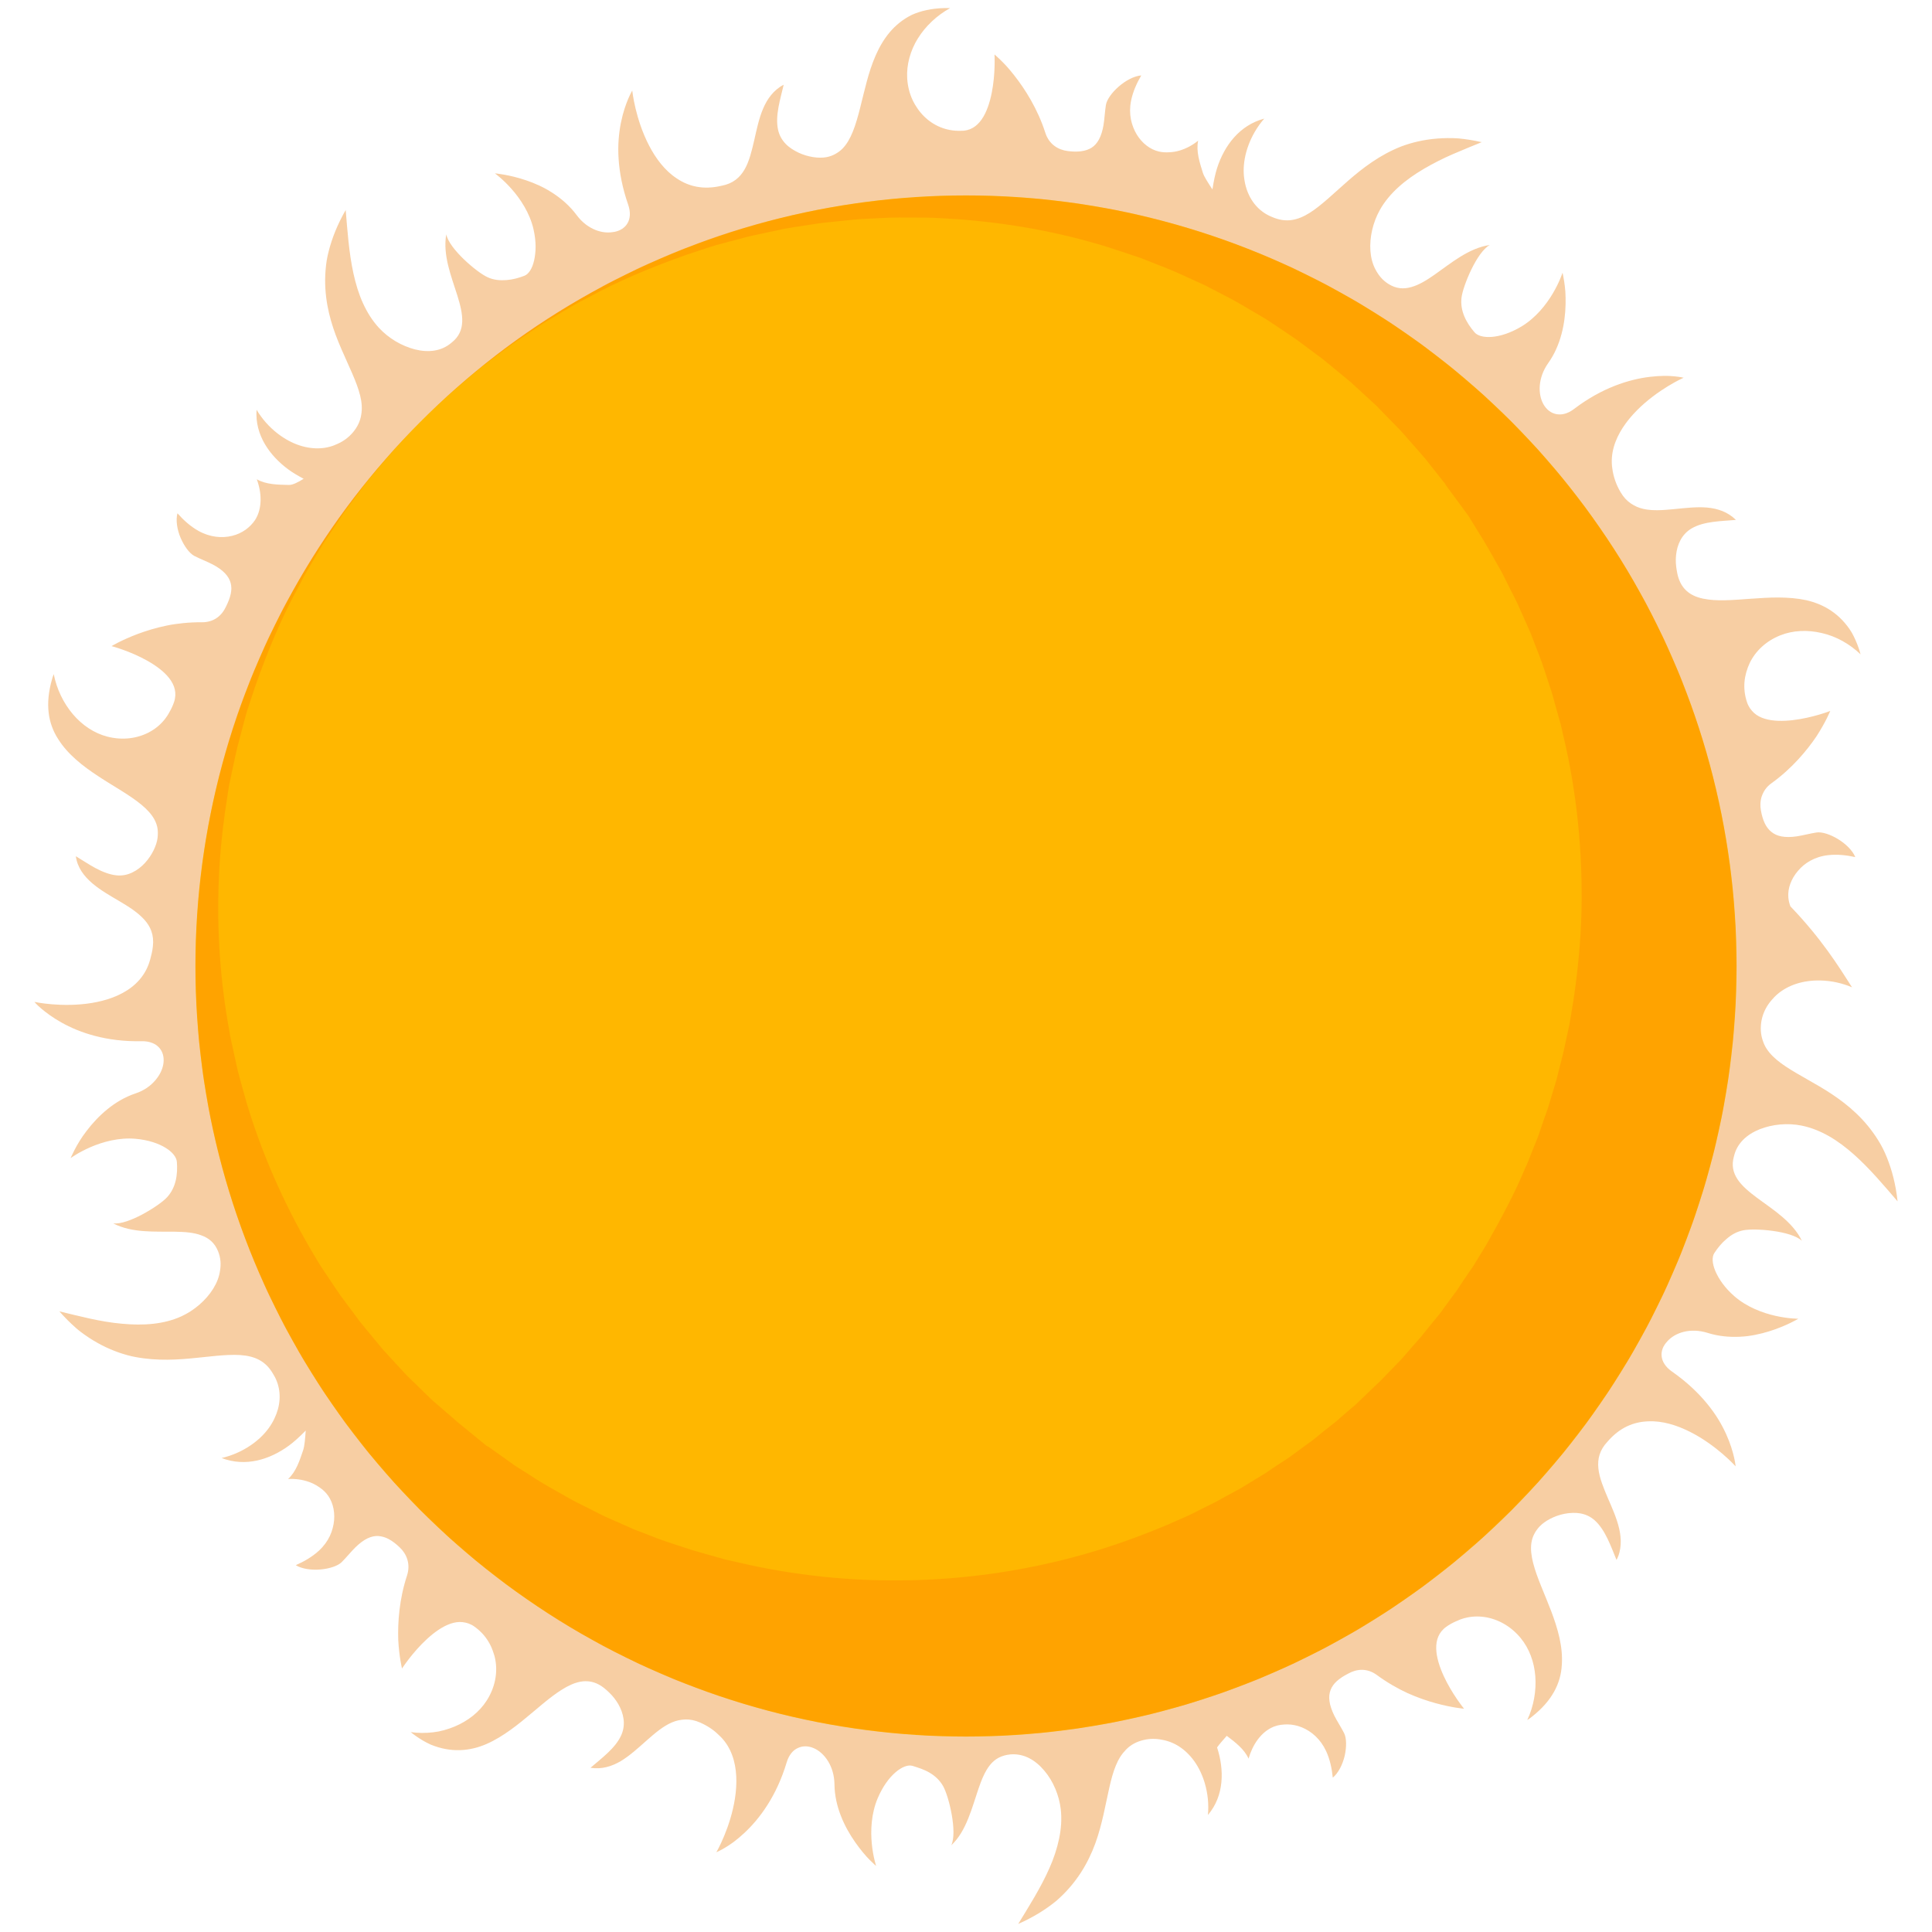<?xml version="1.0" encoding="iso-8859-1"?>
<!-- Generator: Adobe Illustrator 26.0.3, SVG Export Plug-In . SVG Version: 6.00 Build 0)  -->
<svg version="1.1" id="Layer_1" xmlns="http://www.w3.org/2000/svg" xmlns:xlink="http://www.w3.org/1999/xlink" x="0px" y="0px"
	 viewBox="0 0 1500 1500" enable-background="new 0 0 1500 1500" xml:space="preserve">
<path opacity="0.43" fill="#ED8F2B" enable-background="new    " d="M1465.062,898.872c-0.968-2.403-1.997-4.71-3.081-6.924
	c-1.078-2.213-2.369-4.367-3.616-6.417c-2.535-4.108-5.249-7.872-8.094-11.341c-5.691-6.938-11.905-12.698-18.27-17.678
	c-6.386-4.982-12.811-9.168-19.325-12.994c-12.89-7.622-24.87-13.64-33.25-20.69c-4.19-3.523-7.481-7.295-9.534-11.645
	c-0.514-1.088-0.949-2.212-1.303-3.377c-0.399-1.171-0.744-2.387-0.989-3.649c-0.498-2.525-0.655-5.241-0.432-8.2
	c0.354-4.693,1.711-9.197,3.993-13.335c1.141-2.069,2.513-4.046,4.107-5.906c1.558-1.863,3.225-3.616,5.175-5.22
	c7.74-6.404,18.978-10.596,33.149-10.247c8.299,0.214,16.725,2.036,24.325,5.3c-10.706-16.761-23.771-37.78-47.865-62.865
	c-0.853-2.283-1.431-4.645-1.601-7.07c-0.538-6.873,2.184-14.328,7.495-20.477c5.088-6.107,12.956-10.958,23.257-12.177
	c7.025-0.825,14.392-0.028,21.223,1.49c-2.136-5.278-7.591-10.449-13.531-14.048c-5.941-3.612-12.366-5.669-16.489-5.068
	c-4.671,0.681-11.013,2.387-15.52,3.033c-9.157,1.312-15.329,0.01-19.563-3.466c-4.381-3.46-6.812-9.111-8.172-16.744
	c-0.654-3.664-0.523-7.523,0.766-11.175c0.322-0.913,0.719-1.814,1.189-2.694c0.433-0.873,0.947-1.726,1.547-2.555
	c1.2-1.656,2.747-3.211,4.69-4.61c15.731-11.289,27.425-25.241,35.037-36.542c7.238-11.188,10.616-19.599,10.616-19.599
	s-3.505,1.369-8.9,2.937c-5.394,1.57-12.68,3.334-20.22,4.205c-7.539,0.871-15.329,0.86-21.721-1.088
	c-3.196-0.975-6.043-2.435-8.337-4.529c-2.262-2.105-4.28-4.747-5.423-8.237c-1.792-5.285-2.408-10.582-1.986-15.737
	c0.426-5.154,1.929-10.18,4.053-14.752c4.417-9.189,12.602-17.102,23.873-21.554c9.855-3.886,21.086-4.34,32.142-1.725
	c11.21,2.539,21.524,8.425,30.079,16.518c-0.394-1.449-0.82-2.852-1.291-4.241c-1.6-4.722-3.476-8.938-5.583-12.684
	c-2.223-3.704-4.771-6.905-7.436-9.711c-5.358-5.604-11.42-9.535-17.896-12.231c-3.242-1.347-6.572-2.393-10.003-3.179
	c-3.501-0.755-7.065-1.266-10.661-1.591c-7.193-0.65-14.513-0.559-21.713-0.201c-14.398,0.719-28.325,2.488-39.729,1.677
	c-5.639-0.435-10.914-1.38-15.261-3.446c-4.358-2.064-7.856-5.21-10.281-9.951c-1.322-2.585-2.344-5.944-2.895-9.687
	c-0.666-3.68-0.947-7.7-0.526-11.738c0.83-8.051,4.252-16.143,12.039-20.746c9.62-5.707,23.45-5.648,34.455-6.636
	c-6.371-6.25-14.09-8.805-22.283-9.583c-8.257-0.744-17.198,0.387-25.682,1.202c-8.516,0.834-16.706,1.436-23.788-0.139
	c-3.569-0.77-6.745-2.162-9.765-4.213c-3.042-2.038-5.737-4.861-8.017-8.748c-3.765-6.349-5.655-12.557-6.444-18.38
	c-0.866-5.762-0.363-11.335,1.122-16.665c2.975-10.658,9.883-20.34,17.853-28.404c7.964-8.07,17.013-14.498,24.127-18.84
	c7.108-4.349,12.263-6.631,12.263-6.631s-2.579-0.638-7.129-1.077c-2.293-0.202-4.995-0.421-8.258-0.354
	c-3.246,0.053-6.907,0.273-10.899,0.763c-16.01,1.917-37.111,8.402-58.874,24.987c-5,3.788-9.648,4.732-13.74,3.923
	c-4.113-0.797-7.526-3.496-9.799-7.405c-4.541-7.771-4.569-20.636,3.486-32.083c10.06-14.039,13.245-31.443,13.559-45.663
	c0.085-3.545,0.009-6.887-0.17-9.891c-0.239-2.938-0.563-5.555-0.888-7.739c-0.652-4.368-1.302-6.994-1.302-6.994
	s-2.299,7.246-7.512,16.03c-5.194,8.802-13.343,19.105-24.438,25.76c-17.193,10.284-32.199,9.746-36.493,4.349
	c-6.096-7.136-11.223-16.26-9.991-26.735c0.571-4.824,3.656-13.684,7.652-21.929c4.037-8.284,9.166-16.141,14.266-19.002
	c-16.486,2.496-30.081,14.133-42.647,22.93c-6.286,4.421-12.25,8.082-18.177,9.724c-5.999,1.739-11.896,1.4-17.983-2.504
	c-4.487-2.838-7.641-6.78-9.909-11.132c-2.297-4.297-3.552-9.259-3.931-14.509c-0.747-10.495,1.978-22.158,7.34-31.714
	c7.326-13.075,19.719-23.418,34.154-31.905c3.604-2.125,7.33-4.136,11.12-6.054c1.895-0.958,3.807-1.894,5.726-2.809
	c1.901-0.883,3.796-1.722,5.7-2.556c7.606-3.323,15.23-6.35,22.359-9.297c-6.365-1.441-12.396-2.394-18.111-2.922
	c-5.804-0.385-11.334-0.278-16.538,0.129c-10.423,0.837-19.653,3.061-27.938,6.176c-16.797,6.654-29.794,16.744-40.977,26.452
	c-5.59,4.862-10.725,9.643-15.621,13.907c-4.873,4.219-9.639,8.199-14.295,11.102c-9.368,5.893-18.484,8.023-29.302,3.221
	c-8.748-3.43-15.557-10.461-19.179-20.047c-0.903-2.395-1.603-4.951-2.077-7.64c-0.496-2.626-0.761-5.401-0.764-8.305
	c-0.005-5.807,1.031-12.134,3.397-18.815c2.772-7.826,7.118-15.295,12.59-21.548c-19.336,5.193-31.008,21.039-36.631,38.423
	c-1.366,4.223-2.624,10.034-3.612,16.573c-3.465-5.266-6.551-10.072-7.456-13.023c-2.514-8.094-5.327-16.54-3.643-24.843
	c-4.176,3.406-9.202,6.157-14.451,7.693c-2.626,0.768-5.309,1.232-7.984,1.318c-2.691,0.15-5.403,0.041-8.031-0.579
	c-6.715-1.545-12.995-6.311-17.214-13.263c-4.182-7.036-6.419-15.849-4.413-26.051c1.371-6.939,4.393-13.721,7.938-19.775
	c-5.689,0.458-12.293,4.112-17.548,8.697c-5.267,4.583-9.201,10.092-9.893,14.2c-0.785,4.655-1.105,11.208-1.873,15.696
	c-1.558,9.103-4.701,14.646-9.303,17.579c-4.588,2.801-10.74,3.549-18.43,2.555c-7.382-0.933-14.567-5.102-17.501-14.376
	c-5.926-18.373-15.62-33.649-24.034-44.329c-2.097-2.67-4.107-5.052-5.94-7.124c-1.837-1.994-3.499-3.657-4.896-5.016
	c-2.795-2.712-4.523-4.143-4.523-4.143s0.223,3.752,0.053,9.367c-0.168,5.616-0.732,13.093-2.227,20.548
	c-3.036,14.906-9.52,29.738-24.137,29.352c-11.159,0.286-20.966-3.919-28.38-11.223c-1.849-1.826-3.545-3.844-5.061-6.034
	c-1.516-2.183-2.848-4.435-3.977-6.909c-2.257-4.921-3.695-10.485-4.057-16.534c-0.316-5.288,0.282-10.649,1.701-15.914
	c0.71-2.632,1.624-5.24,2.73-7.802c1.106-2.557,2.408-4.965,3.884-7.35c5.895-9.489,14.659-17.775,24.976-23.496
	c-1.496-0.056-2.959-0.066-4.421-0.03c-9.95,0.247-18.306,2.138-25.286,5.277c-6.973,3.458-12.578,8.085-17.141,13.478
	c-4.565,5.393-8.091,11.551-10.95,18.078c-2.859,6.529-5.058,13.379-6.944,20.438c-3.778,14-6.417,27.863-10.721,38.553
	c-2.152,5.345-4.713,9.896-8.045,13.274c-1.663,1.713-3.535,3.031-5.62,4.193c-2.084,1.174-4.409,2.018-7.031,2.489
	c-5.715,1.026-13.996-0.011-21.447-3.498c-3.738-1.816-7.193-3.889-10.016-6.835c-2.814-2.912-4.963-6.532-5.933-10.95
	c-1.201-5.462-0.753-11.504,0.334-17.545c1.087-6.013,2.788-12.146,4.037-17.401c-1.999,0.925-3.766,2.203-5.379,3.537
	c-1.61,1.347-3.052,2.821-4.349,4.4c-2.594,3.157-4.607,6.734-6.241,10.558c-3.268,7.647-5.021,16.282-6.899,24.53
	c-1.901,8.156-3.81,16.36-7.48,22.684c-3.669,6.363-9.021,11.018-17.884,12.697c-14.318,3.384-25.664,0.499-34.959-5.807
	c-9.186-6.069-16.202-15.493-21.402-25.559c-5.2-10.043-8.52-20.653-10.455-28.784c-1.945-8.128-2.53-13.768-2.53-13.768
	s-1.39,2.3-3.191,6.56c-1.799,4.259-3.998,10.472-5.573,18.276c-0.788,3.903-1.42,8.202-1.776,12.855
	c-0.176,2.332-0.291,4.732-0.308,7.251c-0.007,2.543,0.069,5.168,0.241,7.869c0.683,10.808,2.929,22.827,7.439,35.777
	c4.063,11.831-1.759,19.423-10.658,21.12c-2.254,0.38-4.605,0.616-7.096,0.38c-2.484-0.222-5.07-0.834-7.655-1.866
	c-5.166-2.066-10.339-5.803-14.574-11.507c-5.162-6.967-11.625-12.618-18.525-17.116c-6.939-4.582-14.13-7.679-20.771-9.924
	c-13.278-4.497-24.203-5.4-24.203-5.4s6.22,4.472,12.995,12.173c6.797,7.688,14.102,18.63,16.975,31.16
	c1.115,4.838,1.61,9.347,1.633,13.416c0.025,4.074-0.448,7.664-1.151,10.896c-1.457,6.38-4.274,10.605-7.493,11.859
	c-4.393,1.712-9.181,3.037-14.081,3.372c-4.876,0.369-9.714-0.017-14.485-2.189c-4.384-1.983-11.786-7.531-18.458-13.944
	c-6.663-6.42-12.568-13.725-13.693-19.416c-2.831,16.266,3.933,32.606,8.592,47.469c4.603,14.797,6.961,27.569-4.335,36.54
	c-8.003,6.959-18.294,7.941-28.626,5.339c-2.579-0.654-5.156-1.537-7.687-2.617c-2.498-1.043-4.949-2.281-7.322-3.7
	c-4.743-2.836-9.156-6.373-12.874-10.398c-5.086-5.504-9.171-12.015-12.445-19.222c-3.304-7.237-5.585-14.936-7.376-23.064
	c-3.54-16.176-4.707-33.736-5.997-49.215c-6.525,11.376-10.718,22.149-13.252,32.173c-0.624,2.518-1.172,4.96-1.565,7.421
	c-0.369,2.489-0.642,4.934-0.829,7.336c-0.373,4.804-0.399,9.435-0.145,13.907c1.054,17.916,6.38,33.117,12.38,46.959
	c5.908,13.729,12.029,25.631,14.623,36.242c1.312,5.317,1.689,10.25,0.832,15.016c-0.767,4.851-2.845,9.461-6.73,13.944
	c-3.082,3.557-6.861,6.371-11.171,8.346c-4.197,2.066-8.841,3.365-13.903,3.646c-10.086,0.566-21.679-2.695-32.929-11.319
	c-6.583-5.059-12.307-11.481-16.501-18.573c-1.503,19.639,10.357,35.959,25.082,46.648c2.932,2.135,6.899,4.52,11.46,6.929
	c-4.304,2.67-8.394,4.849-11.4,4.788c-8.584-0.194-17.6-0.216-24.985-4.403c0.469,1.245,0.881,2.527,1.231,3.834
	c0.378,1.327,0.71,2.688,0.97,4.06c0.523,2.745,0.787,5.546,0.746,8.311c-0.082,5.531-1.377,10.905-4.294,15.449
	c-3.86,5.718-10.015,10.403-17.874,12.288c-7.806,1.895-17.092,1.159-26.144-3.907c-6.169-3.459-11.635-8.417-16.232-13.638
	c-0.732,2.734-0.781,5.94-0.317,9.253c0.481,3.323,1.387,6.704,2.831,9.963c2.792,6.47,6.856,11.948,10.545,13.883
	c4.18,2.194,10.295,4.527,14.322,6.653c8.168,4.311,12.497,9.042,13.929,14.366c1.454,5.344-0.112,11.241-3.538,18.193
	c-3.054,6.782-9.11,12.377-18.78,12.309c-4.89-0.04-9.67,0.194-14.296,0.644c-4.613,0.454-9.146,1.093-13.258,1.975
	c-8.32,1.723-15.826,4.056-22.141,6.417c-12.631,4.725-20.46,9.489-20.46,9.489s3.648,0.953,8.936,2.855
	c5.298,1.902,12.194,4.741,18.821,8.471c13.266,7.515,25.445,18.293,20.759,32.124c-0.894,2.644-2.034,5.114-3.37,7.416
	c-1.216,2.338-2.65,4.5-4.276,6.479c-3.251,3.956-7.27,7.184-11.844,9.59c-9.144,4.795-20.517,6.363-32.255,3.344
	c-10.258-2.644-19.529-8.851-26.8-17.425c-7.256-8.55-12.585-19.502-14.859-31.106c-0.584,1.387-0.97,2.802-1.392,4.206
	c-5.428,19.226-2.965,34.163,4.845,46.232c7.543,12.033,19.245,21.029,31.201,28.883c5.931,3.917,12.101,7.585,17.856,11.191
	c5.744,3.604,11.076,7.145,15.528,10.836s8.027,7.531,10.254,11.743c1.113,2.107,1.89,4.308,2.27,6.636
	c0.376,2.327,0.329,4.778,0.05,7.43c-0.724,5.762-4.178,13.338-9.722,19.37c-2.772,3.013-6.064,5.638-9.791,7.415
	c-3.631,1.785-7.711,2.722-12.217,2.289c-5.553-0.533-11.229-2.821-16.601-5.705c-5.321-2.873-10.422-6.35-15.122-9.161
	c1.174,8.767,6.29,15.403,12.577,20.858c6.32,5.462,14.033,9.787,21.344,14.114c3.655,2.164,7.21,4.326,10.439,6.627
	c3.226,2.3,6.098,4.737,8.641,7.466c4.985,5.459,7.841,11.998,6.816,20.966c-0.388,3.678-1.228,7.049-2.093,10.149
	c-0.842,3.1-1.973,5.929-3.35,8.516c-2.753,5.175-6.489,9.387-10.867,12.823c-8.748,6.869-20.095,10.628-31.261,12.45
	c-11.137,1.829-22.276,1.697-30.608,1.018c-8.294-0.671-13.79-1.862-13.79-1.862s0.422,0.507,1.267,1.395
	c0.821,0.888,2.155,2.154,3.929,3.666c3.538,3.025,8.826,7.035,15.822,10.946c13.999,7.885,34.798,15.079,62.135,14.496
	c12.464-0.182,18.078,7.692,17.079,16.663c-0.49,4.499-2.611,9.315-6.299,13.606c-3.629,4.276-8.633,8.006-15.378,10.258
	c-16.406,5.426-29.256,17.626-37.908,28.947c-4.419,5.655-7.424,10.956-9.472,14.874c-2.046,3.918-3.067,6.427-3.067,6.427
	s6.123-4.51,15.51-8.548c9.38-4.063,22.033-7.6,34.915-6.455c9.954,0.878,17.913,3.673,23.394,7.065
	c5.515,3.388,8.417,7.435,8.659,10.869c0.738,9.347-0.477,19.734-7.629,27.485c-3.281,3.561-11.021,8.93-19.096,13.255
	c-8.131,4.332-16.896,7.678-22.708,6.998c14.825,7.661,32.667,6.223,48.01,6.474c7.669,0.116,14.706,0.63,20.391,2.805
	c5.862,2.117,10.464,5.838,13.109,12.563c1.947,4.936,2.295,9.931,1.448,14.838c-0.651,4.822-2.537,9.571-5.304,14.041
	c-5.538,8.93-14.579,16.774-24.527,21.368c-13.602,6.293-29.719,7.405-46.407,5.817c-16.855-1.473-33.427-6.004-48.503-9.596
	c4.321,4.903,8.656,9.214,12.983,12.995c2.117,1.911,4.454,3.595,6.691,5.197c2.255,1.594,4.502,3.065,6.74,4.423
	c8.951,5.431,17.746,9.039,26.296,11.372c4.222,1.193,8.647,1.939,12.86,2.504c4.243,0.551,8.406,0.856,12.481,0.983
	c8.151,0.253,15.953-0.207,23.339-0.868c7.386-0.663,14.356-1.526,20.827-2.111c3.245-0.298,6.327-0.506,9.341-0.623
	c3.034-0.128,5.935-0.132,8.693,0.047c11.037,0.728,19.753,4.303,25.638,14.58c5.051,7.929,6.486,17.595,3.798,27.482
	c-2.788,9.919-9.17,19.753-20.883,27.838c-6.838,4.708-14.743,8.204-22.845,10.057c18.712,7.132,37.474,1.16,52.235-9.608
	c3.697-2.696,8.289-6.817,13.084-11.723c-0.489,5.751-0.767,11.661-2.048,15.364c-2.719,8.03-5.405,16.519-11.645,22.248
	c5.381-0.302,11.065,0.427,16.217,2.27c2.577,0.923,5.022,2.125,7.238,3.628c2.292,1.441,4.398,3.145,6.162,5.19
	c4.517,5.208,6.788,12.766,6.106,20.875c-0.171,2.026-0.531,4.086-1.084,6.144c-0.516,2.023-1.236,4.051-2.178,6.054
	c-1.884,4.005-4.652,7.909-8.46,11.431c-5.191,4.804-11.621,8.506-18.044,11.31c4.854,2.987,12.33,3.931,19.266,3.327
	c6.945-0.597,13.361-2.728,16.339-5.641c3.375-3.301,7.493-8.412,10.756-11.587c6.618-6.442,12.417-9.067,17.855-8.717
	c2.682,0.216,5.458,0.999,8.173,2.488c2.727,1.477,5.457,3.596,8.265,6.274c5.415,5.105,8.631,12.859,5.751,21.849
	c-6.075,18.385-7.301,36.515-6.831,50.146c0.718,13.307,2.924,22.095,2.924,22.095s2.031-3.168,5.475-7.606
	c3.442-4.441,8.3-10.15,13.889-15.284c5.588-5.135,11.898-9.704,18.216-11.882c3.16-1.089,6.322-1.579,9.411-1.232
	c3.098,0.336,6.258,1.324,9.238,3.474c4.552,3.234,8.16,7.167,10.843,11.592c1.341,2.213,2.451,4.547,3.327,6.976
	c0.909,2.381,1.625,4.796,2.075,7.318c1.81,10.047-0.178,21.263-6.693,31.483c-5.699,8.93-14.521,15.883-24.998,20.245
	c-2.617,1.092-5.336,2.023-8.129,2.786c-1.396,0.38-2.813,0.723-4.24,1.015c-1.404,0.26-2.823,0.475-4.252,0.645
	c-5.717,0.682-11.606,0.649-17.422-0.13c1.167,0.942,2.335,1.828,3.529,2.676c4.066,2.877,8.036,5.215,11.96,6.976
	c4.004,1.644,7.913,2.786,11.72,3.486c7.616,1.401,14.822,1.034,21.641-0.576c6.777-1.539,13.362-4.632,19.555-8.305
	c6.201-3.686,12.072-8.048,17.69-12.556c11.232-9.018,21.469-18.61,31.174-24.629c9.786-6.141,19.11-9.028,28.556-4.147
	c2.595,1.302,5.352,3.508,8.039,6.119c2.716,2.55,5.28,5.684,7.309,9.199c4.042,7.022,6.011,15.595,2.406,23.891
	c-4.443,10.266-15.671,18.316-24,25.559c8.818,1.344,16.562-1.1,23.649-5.266c7.178-4.37,13.71-10.426,20.111-16.089
	c6.403-5.665,12.677-10.952,19.328-13.823c1.663-0.718,3.351-1.284,5.071-1.667c0.86-0.193,1.728-0.334,2.607-0.435
	c0.892-0.135,1.794-0.221,2.708-0.255c3.656-0.134,7.49,0.573,11.613,2.385c3.379,1.485,6.367,3.18,9.014,5.055
	c2.658,1.835,4.92,4.024,6.983,6.032c4.083,4.152,6.948,8.956,8.876,14.141c3.852,10.371,3.954,22.265,2.247,33.474
	c-1.699,11.211-5.241,21.73-8.445,29.424c-3.194,7.696-6.025,12.572-6.025,12.572s2.464-1,6.404-3.317
	c1.974-1.178,4.295-2.609,6.888-4.55c2.596-1.954,5.43-4.287,8.373-7.035c11.83-10.975,25.083-28.643,32.923-54.861
	c1.809-5.974,5.031-9.574,8.785-11.196c3.794-1.788,8.142-1.63,12.28,0.176c8.243,3.58,15.845,13.893,16.048,28.051
	c0.136,17.254,7.817,33.143,15.947,44.772c4.043,5.784,8.13,10.608,11.227,13.77c3.101,3.12,5.175,4.842,5.175,4.842
	s-2.412-7.186-3.374-17.34c-0.988-10.157-0.472-23.276,4.577-35.221c7.84-18.462,20.299-27.048,26.946-25.165
	c4.55,1.393,9.221,2.868,13.391,5.339c4.17,2.46,7.852,5.803,10.436,10.367c2.38,4.221,5.103,13.104,6.724,22.24
	c1.611,9.135,2.087,18.524-0.35,23.755c2.965-2.836,5.447-6.002,7.579-9.476c2.132-3.537,3.916-7.291,5.487-11.129
	c3.14-7.677,5.435-15.691,7.922-22.985c2.485-7.293,5.154-13.867,8.988-18.659c3.838-4.822,8.833-7.652,16.039-8.343
	c10.575-0.823,19.479,4.539,26.298,12.752c6.757,7.928,11.396,18.898,12.672,29.781c0.869,7.444,0.334,15.104-1.267,22.844
	c-1.601,7.707-4.254,15.658-7.608,23.136c-6.671,15.114-16.078,29.853-24.15,43.143c11.973-5.346,21.714-11.446,29.669-18.009
	c7.927-6.897,14.069-14.293,18.933-21.776c4.862-7.498,8.442-15.142,11.233-22.695c2.78-7.621,4.746-15.326,6.409-22.58
	c3.309-14.558,5.368-27.769,9.516-37.853c1.035-2.521,2.2-4.846,3.545-6.947c1.344-2.103,2.877-3.944,4.603-5.72
	c3.472-3.466,7.862-5.964,13.636-7.296c4.582-1.057,9.29-1.102,13.936-0.158c4.597,0.763,9.12,2.465,13.376,5.205
	c8.488,5.47,15.951,14.921,19.988,28.51c2.354,7.962,3.213,16.521,2.437,24.725c12.763-15.009,12.755-35.153,7.109-52.472
	c2.048-2.86,4.803-5.906,7.525-8.995c6.623,5.025,13.531,10.228,16.932,17.689c1.433-5.059,3.83-10.382,7.134-14.818
	c3.308-4.439,7.504-8.04,12.527-10.017c1.604-0.631,3.303-1.083,5.067-1.354c1.77-0.259,3.599-0.355,5.42-0.374
	c3.667,0.023,7.484,0.779,11.204,2.292c7.427,3.031,14.512,9.065,18.872,18.479c2.967,6.42,4.487,13.645,5.149,20.574
	c4.392-3.591,7.661-10.277,9.258-16.995c1.528-6.887,1.445-13.715-0.407-17.447c-2.099-4.228-5.682-9.703-7.697-13.787
	c-8.121-16.588-3.089-25.438,10.682-32.466c6.461-3.687,14.627-4.707,22.419,1.018c7.858,5.777,16.05,10.473,23.874,14.079
	c7.743,3.478,15.186,5.985,21.678,7.773c12.99,3.573,22.113,4.3,22.113,4.3s-2.393-2.913-5.558-7.556
	c-3.167-4.642-7.102-11.015-10.254-17.889c-3.15-6.869-5.615-14.364-5.793-21.114c-0.179-6.768,1.873-12.826,7.857-17.078
	c2.276-1.617,4.644-2.956,7.081-4.03c2.383-1.147,4.798-2.078,7.281-2.718c4.958-1.293,10.108-1.544,15.223-0.803
	c10.217,1.492,20.339,6.909,28.058,16.251c6.744,8.169,10.596,18.641,11.444,29.849c0.843,11.172-1.254,23.186-6.25,33.869
	c1.29-0.775,2.451-1.667,3.607-2.565c15.682-12.34,22.425-25.902,23.217-40.23c0.978-14.153-3.191-28.303-8.234-41.683
	c-5.109-13.445-11.231-26.302-14.046-37.475c-1.42-5.599-2.041-10.8-1.352-15.509c0.69-4.713,2.747-8.87,6.352-12.8
	c4.004-4.209,11.293-8.268,19.355-9.853c2.008-0.401,4.09-0.623,6.129-0.694c2.014-0.093,4.039,0.013,6.033,0.361
	c3.987,0.697,7.854,2.358,11.237,5.36c4.184,3.711,7.378,8.862,10.055,14.387c1.339,2.762,2.551,5.615,3.703,8.417
	c1.117,2.77,2.158,5.473,3.229,7.99c2.13-3.862,2.965-8.052,3.234-12.104c0.237-4.081-0.242-8.161-1.172-12.215
	c-1.86-8.111-5.523-16.13-8.859-23.911c-3.267-7.725-6.511-15.457-7.268-22.744c-0.768-7.307,0.831-14.222,7.021-20.795
	c9.582-11.177,20.51-15.476,31.727-15.838c10.929-0.529,22.208,3.027,32.309,8.114c10.106,5.081,19.02,11.722,25.358,17.168
	c6.344,5.438,10.126,9.658,10.126,9.658s-0.222-2.675-1.259-7.176c-1.038-4.5-2.898-10.815-6.195-18.052
	c-1.648-3.62-3.656-7.469-6.095-11.444c-2.421-3.964-5.449-8.159-8.87-12.316c-6.886-8.347-15.749-16.76-26.996-24.6
	c-10.229-7.196-9.945-16.751-3.712-23.337c5.869-6.773,17.762-10.933,31.347-6.692c8.271,2.617,16.827,3.407,25.063,3.008
	c2.055-0.101,4.106-0.267,6.096-0.51c1.96-0.257,3.888-0.576,5.774-0.946c3.772-0.739,7.375-1.679,10.728-2.714
	c13.412-4.139,22.811-9.81,22.811-9.81s-7.668,0.026-17.677-2.239c-10.019-2.24-22.356-6.818-32.024-15.275
	c-3.738-3.262-6.779-6.621-9.181-9.9c-2.36-3.263-4.224-6.507-5.516-9.52c-2.555-6.016-2.746-11.084-0.869-13.984
	c2.56-3.958,5.669-7.835,9.447-10.977c3.634-3.194,7.853-5.691,12.97-6.741c4.716-0.966,13.968-0.82,23.136,0.454
	c9.165,1.285,18.236,3.729,22.485,7.675c-3.612-7.415-9.217-13.436-15.433-18.756c-1.554-1.33-3.146-2.616-4.755-3.87
	c-1.642-1.263-3.302-2.494-4.955-3.7c-3.307-2.403-6.561-4.767-9.695-7.045c-12.412-9.266-21.849-18.214-17.953-32.087
	c2.361-10.328,10.093-17.169,19.971-21.14c9.956-3.925,21.656-5.007,32.429-2.876c7.351,1.458,14.49,4.319,21.386,8.222
	c6.795,3.88,13.272,8.787,19.475,14.303c12.377,11.004,23.688,24.541,33.803,36.309
	C1471.891,919.678,1468.908,908.478,1465.062,898.872z M1305.604,762.261c-0.059,2.532-0.131,5.655-0.216,9.326
	c-0.187,3.664-0.593,7.862-0.93,12.571c-0.352,4.709-0.742,9.922-1.167,15.598c-0.597,5.655-1.485,11.742-2.277,18.265
	c-0.408,3.26-0.829,6.625-1.262,10.089c-0.521,3.45-1.236,6.968-1.864,10.597c-0.647,3.626-1.309,7.346-1.988,11.153
	c-0.335,1.905-0.675,3.831-1.017,5.779c-0.341,1.948-0.876,3.878-1.31,5.85c-6.626,31.618-17.446,67.927-33.641,104.956
	c-16.108,37.044-37.547,74.737-63.09,109.519c-0.789,1.093-1.534,2.219-2.358,3.286l-2.508,3.174l-5.004,6.352l-4.987,6.356
	l-2.486,3.178c-0.815,1.07-1.657,2.118-2.559,3.114c-3.522,4.059-7.037,8.11-10.542,12.149c-1.747,2.025-3.491,4.046-5.232,6.064
	c-1.769,1.993-3.666,3.863-5.484,5.798c-3.664,3.845-7.313,7.675-10.944,11.486l-2.713,2.861l-2.85,2.709
	c-1.897,1.804-3.789,3.603-5.675,5.397c-3.766,3.594-7.51,7.165-11.226,10.712c-3.887,3.358-7.747,6.692-11.574,9.999
	c-30.653,26.429-62.131,47.596-90.325,63.395c-1.751,1.011-3.483,2.011-5.196,3c-0.858,0.493-1.711,0.983-2.559,1.47
	c-0.872,0.443-1.739,0.884-2.601,1.323c-3.445,1.759-6.81,3.478-10.09,5.153c-3.276,1.684-6.468,3.325-9.571,4.92
	c-1.534,0.835-3.115,1.513-4.659,2.207c-1.544,0.694-3.065,1.378-4.562,2.052c-5.98,2.71-11.577,5.246-16.752,7.592
	c-5.284,2.087-10.136,4.004-14.519,5.735c-1.54-2.244-14.385,4.159-25.38,9.231c-1.607,0.543-2.468,0.835-2.468,0.835
	c0.013,0.092,0.026,0.184,0.038,0.276c-6.805,3.079-12.452,5.31-13.499,4.081c0,0-2.592,0.732-7.451,2.104
	c-2.427,0.691-5.422,1.543-8.942,2.545c-1.76,0.505-3.65,1.046-5.667,1.625c-2.027,0.542-4.216,0.982-6.509,1.524
	c-4.592,1.06-9.677,2.233-15.212,3.511c-5.503,1.432-11.584,2.364-18.046,3.531c-3.232,0.58-6.567,1.178-10.001,1.794
	c-1.717,0.312-3.458,0.627-5.223,0.947c-1.774,0.261-3.585,0.455-5.412,0.693c-7.312,0.933-15,1.914-23.022,2.938
	c-32.181,3.153-70.229,4.07-110.523,0.306c-1.261-0.092-2.526-0.185-3.792-0.277c-1.264-0.116-2.521-0.315-3.785-0.468
	c-2.527-0.325-5.063-0.651-7.609-0.979c-5.094-0.642-10.224-1.288-15.384-1.937c-1.295-0.133-2.578-0.358-3.858-0.603l-3.854-0.698
	c-2.573-0.462-5.154-0.926-7.741-1.39c-2.588-0.46-5.182-0.92-7.782-1.382l-3.906-0.688c-1.307-0.213-2.609-0.457-3.893-0.786
	c-5.165-1.198-10.351-2.4-15.552-3.606c-2.602-0.595-5.208-1.191-7.818-1.788l-1.958-0.446l-1.931-0.554l-3.866-1.108
	c-10.293-3.019-20.763-5.608-30.883-9.326c-40.871-13.604-80.151-31.953-114.652-53.043c-34.494-21.134-64.276-44.626-88.09-66.53
	c-5.858-5.583-11.473-10.934-16.813-16.024c-5.087-5.342-9.912-10.41-14.446-15.172c-1.137-1.187-2.256-2.355-3.357-3.504
	c-1.116-1.134-2.079-2.371-3.1-3.518c-2.008-2.324-3.944-4.565-5.804-6.717c-3.7-4.322-7.209-8.201-10.204-11.848
	c-5.83-7.424-10.412-13.257-13.535-17.234c-0.784-0.992-1.477-1.868-2.074-2.625c-0.589-0.762-1.034-1.443-1.418-1.97
	c-0.751-1.062-18.159-26.137-18.307-26.349c-2.113-3.307-4.566-7.17-7.401-11.55c-1.249-2-2.686-4.035-3.976-6.299
	c-1.295-2.261-2.649-4.628-4.061-7.095c-2.811-4.941-5.939-10.235-9.152-15.964c-2.991-5.847-6.173-12.068-9.528-18.627
	c-0.841-1.639-1.692-3.299-2.553-4.98c-0.774-1.722-1.556-3.466-2.348-5.23c-1.591-3.524-3.219-7.129-4.882-10.811
	c-13.089-29.53-25.682-65.238-34.425-104.691c-8.75-39.412-13.929-82.502-13.367-125.775c0.336-43.247,5.768-86.26,15.074-125.559
	c9.229-39.338,22.296-74.887,35.843-104.213c0.829-1.842,1.65-3.665,2.462-5.468c0.835-1.792,1.549-3.618,2.482-5.314
	c1.768-3.44,3.496-6.8,5.18-10.076c3.392-6.539,6.389-12.86,9.821-18.47c3.271-5.697,6.333-11.028,9.164-15.958
	c0.681-1.249,1.424-2.426,2.176-3.564c0.738-1.146,1.46-2.267,2.166-3.362c1.408-2.193,2.751-4.284,4.026-6.269
	c2.54-3.975,4.808-7.525,6.781-10.613c2.071-3.023,3.929-5.53,5.382-7.598c2.931-4.12,17.636-23.861,17.636-23.861
	c1.561-1.989,3.486-4.442,5.75-7.326c1.129-1.444,2.343-2.996,3.638-4.652c1.348-1.612,2.84-3.277,4.381-5.065
	c3.09-3.568,6.512-7.519,10.236-11.821c0.929-1.078,1.877-2.177,2.842-3.298c0.974-1.114,2.055-2.17,3.106-3.289
	c2.122-2.221,4.321-4.522,6.592-6.899c4.561-4.735,9.24-9.949,14.704-14.913c2.67-2.545,5.408-5.155,8.211-7.827
	c2.823-2.65,5.585-5.501,8.715-8.071c24.017-21.684,54.174-44.73,89.03-65.238c34.797-20.568,74.229-38.55,115.271-51.669
	c2.53-0.93,5.133-1.622,7.726-2.349l7.769-2.197l7.757-2.209l3.873-1.109c1.29-0.372,2.575-0.759,3.891-1.027
	c5.229-1.201,10.448-2.4,15.651-3.595c5.203-1.196,10.364-2.517,15.613-3.313c5.222-0.932,10.423-1.86,15.597-2.784
	c2.593-0.43,5.153-1.018,7.752-1.321c2.596-0.324,5.185-0.648,7.766-0.97c5.16-0.659,10.289-1.315,15.38-1.965
	c1.274-0.156,2.541-0.352,3.814-0.475c1.277-0.094,2.55-0.187,3.822-0.28c2.543-0.189,5.076-0.378,7.598-0.566
	c40.355-3.259,78.367-1.819,110.475,1.845c4.011,0.51,7.939,1.01,11.778,1.499c1.92,0.24,3.818,0.477,5.693,0.712
	c0.938,0.116,1.87,0.232,2.796,0.347c0.923,0.135,1.831,0.324,2.738,0.482c7.252,1.297,14.13,2.527,20.595,3.683
	c1.616,0.289,3.206,0.572,4.77,0.852c1.546,0.361,3.066,0.716,4.56,1.065c2.987,0.693,5.867,1.361,8.633,2.003
	c2.768,0.636,5.424,1.246,7.962,1.829c1.269,0.29,2.509,0.573,3.718,0.849c1.213,0.263,2.39,0.543,3.516,0.892
	c9.065,2.577,16.188,4.602,21.044,5.983c2.429,0.684,4.301,1.182,5.523,1.645c1.234,0.421,26.573,9.111,26.573,9.111
	c1.442,0.572,3.016,1.197,4.718,1.872c3.405,1.343,7.32,2.886,11.704,4.615c2.194,0.859,4.505,1.765,6.93,2.715
	c2.371,1.078,4.851,2.207,7.437,3.383c5.18,2.336,10.781,4.862,16.766,7.561c11.667,6.027,25.038,12.445,38.898,20.801
	c27.948,16.231,59.147,37.792,89.49,64.581c1.915,1.652,3.838,3.31,5.769,4.975c1.846,1.759,3.698,3.525,5.558,5.297
	c3.72,3.544,7.466,7.112,11.235,10.703l2.837,2.691l2.705,2.839c1.804,1.897,3.613,3.8,5.426,5.707
	c3.63,3.811,7.279,7.642,10.941,11.487c3.473,4.018,6.958,8.052,10.456,12.098c3.493,4.049,7.109,8.017,10.324,12.328
	c6.585,8.491,13.499,16.789,19.539,25.735c25.101,35.076,46.302,72.932,61.722,110.278c15.54,37.31,25.808,73.747,32.203,105.417
	c1.421,7.957,2.783,15.581,4.078,22.833c0.37,1.806,0.584,3.612,0.797,5.395c0.223,1.781,0.442,3.538,0.659,5.27
	c0.439,3.463,0.867,6.827,1.28,10.086c0.422,3.258,0.829,6.412,1.223,9.457c0.227,3.064,0.446,6.017,0.656,8.856
	c0.435,5.675,0.834,10.887,1.195,15.595c0.485,4.699,0.375,8.934,0.517,12.601c0.037,1.479,0.071,2.845,0.104,4.143
	C1305.666,727.357,1305.732,757.197,1305.604,762.261z"/>
<g>
	<circle fill="#FFB700" cx="750" cy="750" r="598.278"/>
</g>
<g opacity="0.3">
	<g>
		<path fill="#FF7700" d="M326.904,326.904c0,0,2.661-2.53,7.816-7.431c2.578-2.45,5.779-5.493,9.583-9.11
			c1.928-1.78,3.897-3.823,6.213-5.788c2.304-1.978,4.763-4.089,7.374-6.332c20.648-18.126,52.378-43.556,97.182-68.835
			c5.618-3.115,11.356-6.373,17.297-9.606c6.064-2.998,12.28-6.071,18.643-9.216c6.3-3.283,13.014-6.065,19.82-9.031
			c6.829-2.911,13.7-6.147,21.008-8.726c28.767-11.479,60.958-21.226,96-28.491c35.038-7.251,73.012-11.845,113.164-12.454
			c20.072-0.396,40.67,0.472,61.677,2.194c5.268,0.258,10.511,1.094,15.809,1.673c5.293,0.635,10.615,1.273,15.967,1.915
			c5.334,0.765,10.664,1.763,16.042,2.641c2.686,0.453,5.38,0.908,8.081,1.364c2.696,0.48,5.422,0.842,8.101,1.49
			c43.186,8.657,87.25,22.436,130.56,41.943l4.088,1.776c1.358,0.606,2.675,1.304,4.016,1.953c2.672,1.321,5.35,2.645,8.034,3.971
			c5.351,2.683,10.79,5.25,16.131,8.059c5.271,2.939,10.563,5.891,15.876,8.854c2.657,1.481,5.319,2.966,7.985,4.453
			c2.623,1.561,5.193,3.224,7.8,4.836c5.199,3.249,10.417,6.51,15.655,9.784c2.659,1.576,5.129,3.448,7.691,5.193
			c2.543,1.772,5.09,3.548,7.643,5.327c2.552,1.778,5.109,3.56,7.67,5.346l3.845,2.68l3.713,2.874
			c4.954,3.837,9.926,7.687,14.914,11.551c5.076,3.756,9.79,7.991,14.622,12.113c4.804,4.155,9.688,8.253,14.472,12.493
			c4.634,4.406,9.283,8.825,13.947,13.259c2.332,2.217,4.667,4.437,7.006,6.661c2.287,2.275,4.468,4.664,6.713,6.996
			c4.461,4.693,8.936,9.4,13.424,14.12l1.683,1.771l1.595,1.853l3.19,3.715c2.128,2.478,4.259,4.96,6.393,7.445
			c8.763,9.757,16.569,20.391,24.73,30.828c15.59,21.406,30.619,43.662,43.443,67.49c6.858,11.668,12.485,24.056,18.627,36.242
			c2.847,6.2,5.479,12.516,8.239,18.789c1.363,3.144,2.727,6.292,4.093,9.444c1.213,3.213,2.427,6.43,3.641,9.65
			c19.933,51.335,32.66,106.409,37.716,162.845c0.507,7.066,1.014,14.143,1.522,21.23l0.185,2.658l0.063,2.665l0.127,5.333
			l0.255,10.678c0.068,3.562,0.207,7.126,0.218,10.692l-0.256,10.707l-0.256,10.721c-0.076,3.576-0.134,7.156-0.458,10.725
			c-0.512,7.145-1.025,14.299-1.538,21.461c-0.174,3.589-0.76,7.14-1.143,10.714l-1.285,10.713
			c-0.442,3.571-0.826,7.152-1.317,10.72l-1.8,10.663l-1.802,10.674c-0.589,3.562-1.169,7.128-2.009,10.645
			c-1.544,7.061-3.09,14.128-4.637,21.203l-0.58,2.653l-0.705,2.623l-1.416,5.247l-2.834,10.502
			c-0.965,3.496-1.846,7.019-2.881,10.497l-3.345,10.369l-3.348,10.378l-1.675,5.192c-0.571,1.727-1.265,3.41-1.891,5.118
			c-2.569,6.809-5.14,13.623-7.713,20.442c-0.614,1.717-1.316,3.398-2.062,5.061l-2.179,5.016l-4.36,10.037
			c-1.475,3.336-2.86,6.716-4.411,10.02l-4.855,9.821l-4.858,9.827l-2.43,4.915c-0.814,1.637-1.759,3.204-2.633,4.81
			c-3.562,6.387-7.126,12.778-10.691,19.171c-1.707,3.242-3.798,6.257-5.694,9.388l-5.823,9.317l-5.838,9.312l-6.287,9.02
			l-6.289,9.023c-2.124,2.988-4.113,6.076-6.427,8.925l-13.478,17.401c-1.135,1.441-2.219,2.923-3.398,4.329l-3.586,4.176
			l-7.172,8.353l-7.174,8.354c-1.168,1.417-2.439,2.742-3.709,4.067l-3.794,3.991l-15.176,15.964l-15.964,15.176l-3.991,3.794
			c-1.325,1.271-2.65,2.541-4.067,3.71l-8.354,7.173l-8.353,7.173l-4.176,3.586c-1.406,1.179-2.888,2.262-4.329,3.398
			l-17.401,13.478c-2.849,2.315-5.937,4.303-8.925,6.427l-9.023,6.289l-9.02,6.287l-9.312,5.838l-9.317,5.823
			c-3.132,1.896-6.147,3.988-9.388,5.694c-6.393,3.565-12.784,7.129-19.172,10.691c-1.606,0.873-3.173,1.819-4.81,2.633l-4.915,2.43
			l-9.827,4.858l-9.821,4.855c-3.304,1.55-6.684,2.935-10.021,4.411l-10.037,4.36l-5.016,2.179
			c-1.663,0.746-3.345,1.449-5.061,2.063c-6.819,2.573-13.633,5.144-20.442,7.713c-1.708,0.626-3.392,1.32-5.118,1.891l-5.192,1.675
			l-10.378,3.348l-10.369,3.345c-3.479,1.035-7.001,1.916-10.497,2.88l-10.502,2.834l-5.247,1.416l-2.624,0.705l-2.653,0.581
			c-7.074,1.547-14.142,3.092-21.203,4.637c-3.517,0.84-7.082,1.421-10.645,2.01l-10.674,1.802l-10.662,1.8
			c-3.568,0.492-7.149,0.875-10.72,1.317l-10.713,1.285c-3.573,0.382-7.125,0.969-10.714,1.143
			c-7.162,0.513-14.316,1.026-21.46,1.538c-3.569,0.325-7.149,0.383-10.725,0.458l-10.721,0.256l-10.707,0.255
			c-3.566-0.01-7.13-0.15-10.692-0.218l-10.678-0.255l-5.333-0.127l-2.665-0.063l-2.658-0.185
			c-7.087-0.508-14.164-1.015-21.23-1.522c-56.436-5.056-111.51-17.784-162.845-37.717c-3.22-1.215-6.437-2.428-9.65-3.641
			c-3.151-1.366-6.299-2.73-9.444-4.093c-6.273-2.76-12.589-5.392-18.789-8.24c-12.186-6.142-24.573-11.769-36.241-18.627
			c-23.827-12.824-46.083-27.853-67.49-43.443c-10.437-8.161-21.071-15.968-30.828-24.731c-2.485-2.134-4.967-4.265-7.445-6.393
			l-3.714-3.19l-1.853-1.595l-1.771-1.684c-4.721-4.488-9.428-8.963-14.12-13.424c-2.332-2.245-4.721-4.426-6.996-6.713
			c-2.224-2.339-4.444-4.675-6.661-7.007c-4.434-4.664-8.853-9.313-13.259-13.947c-4.24-4.784-8.338-9.668-12.493-14.472
			c-4.122-4.832-8.357-9.546-12.113-14.622c-3.864-4.988-7.714-9.96-11.551-14.914l-2.874-3.713l-2.68-3.845
			c-1.785-2.561-3.567-5.118-5.346-7.671c-1.779-2.552-3.555-5.1-5.327-7.643c-1.745-2.562-3.617-5.031-5.193-7.691
			c-3.273-5.238-6.535-10.456-9.784-15.655c-1.612-2.607-3.274-5.177-4.836-7.8c-1.487-2.667-2.971-5.329-4.453-7.985
			c-2.963-5.313-5.914-10.605-8.854-15.876c-2.809-5.34-5.376-10.78-8.059-16.131c-1.327-2.683-2.65-5.361-3.971-8.034
			c-0.649-1.342-1.347-2.658-1.953-4.016l-1.776-4.088c-19.507-43.31-33.286-87.373-41.943-130.559
			c-0.648-2.678-1.01-5.404-1.49-8.1c-0.456-2.701-0.911-5.394-1.364-8.081c-0.878-5.377-1.875-10.707-2.641-16.041
			c-0.642-5.352-1.28-10.675-1.915-15.967c-0.579-5.298-1.415-10.541-1.673-15.809c-1.722-21.007-2.59-41.606-2.194-61.677
			c0.609-40.152,5.203-78.126,12.454-113.164c7.265-35.042,17.012-67.233,28.491-96c2.578-7.309,5.814-14.18,8.726-21.009
			c2.966-6.806,5.748-13.52,9.031-19.82c3.146-6.363,6.219-12.579,9.217-18.644c3.232-5.942,6.49-11.679,9.605-17.297
			c25.279-44.804,50.709-76.535,68.835-97.182c2.242-2.611,4.353-5.07,6.331-7.374c1.965-2.316,4.008-4.286,5.788-6.213
			c3.616-3.804,6.659-7.005,9.11-9.582C324.374,329.565,326.904,326.904,326.904,326.904z M326.904,326.904
			c0,0-2.514,2.675-7.384,7.86c-2.435,2.591-5.458,5.81-9.051,9.635c-1.768,1.938-3.799,3.918-5.749,6.245
			c-1.964,2.315-4.06,4.785-6.286,7.41c-2.226,2.623-4.581,5.399-7.064,8.326c-2.457,2.947-5.175,5.935-7.671,9.352
			c-2.588,3.343-5.204,6.91-7.969,10.599c-2.731,3.714-5.687,7.496-8.547,11.576c-2.776,4.14-5.657,8.433-8.638,12.878
			c-1.49,2.221-3.005,4.48-4.546,6.777c-0.77,1.148-1.546,2.305-2.329,3.471c-0.77,1.174-1.466,2.411-2.211,3.629
			c-2.937,4.898-5.992,9.93-9.024,15.177c-1.511,2.626-3.119,5.244-4.61,7.98c-1.436,2.766-2.893,5.571-4.369,8.413
			c-12.399,22.406-23.47,48.597-33.604,77.572c-1.205,3.645-2.422,7.327-3.652,11.045c-1.193,3.728-2.567,7.43-3.564,11.301
			c-2.043,7.705-4.124,15.558-6.244,23.555c-1.935,8.032-3.54,16.299-5.37,24.628c-0.425,2.091-0.94,4.168-1.297,6.292
			c-0.324,2.13-0.649,4.269-0.976,6.417c-0.652,4.286-1.31,8.608-1.973,12.965c-5.005,34.854-6.761,72.331-4.105,111.277
			c1.322,19.466,3.749,39.294,7.425,59.285c0.725,5.015,2.026,9.991,3.069,15.008c1.094,4.998,2.193,10.025,3.299,15.079
			c1.205,5.026,2.727,10.021,4.097,15.051c0.701,2.509,1.403,5.025,2.107,7.547c0.727,2.514,1.335,5.054,2.227,7.542
			c12.473,40.171,30.459,79.996,53.43,117.746l2.125,3.553c0.722,1.178,1.534,2.314,2.296,3.473
			c1.544,2.304,3.092,4.612,4.642,6.925c3.123,4.602,6.116,9.273,9.335,13.826c3.332,4.468,6.678,8.953,10.036,13.457
			c1.666,2.24,3.335,4.485,5.007,6.733c1.742,2.201,3.58,4.345,5.364,6.521c3.573,4.321,7.159,8.659,10.758,13.013
			c1.729,2.209,3.75,4.227,5.639,6.331c1.915,2.079,3.834,4.162,5.756,6.248c1.92,2.073,3.844,4.15,5.771,6.23l2.88,3.116
			l3.068,2.978c4.066,3.956,8.147,7.927,12.241,11.91c4.055,4.17,8.173,7.477,12.231,11.015c4.07,3.526,8.153,7.065,12.249,10.615
			c4.991,4.078,9.997,8.169,15.02,12.273c2.511,2.052,5.026,4.107,7.546,6.165c1.444,1.407-0.902-1.037-0.341-0.569l0.884,0.625
			l1.767,1.25l3.531,2.5c4.677,3.324,9.369,6.659,14.074,10.003l1.753,1.251l1.831,1.16l3.662,2.315
			c2.432,1.542,4.867,3.086,7.306,4.632c9.546,6.408,19.834,11.804,29.8,17.527c2.463,1.473,5.066,2.744,7.664,4.017
			c2.577,1.291,5.157,2.583,7.74,3.877c5.177,2.544,10.16,5.369,15.531,7.568c5.254,2.33,10.521,4.667,15.802,7.009
			c2.587,1.234,5.328,2.199,8.022,3.237c2.691,1.03,5.385,2.061,8.082,3.093c10.613,4.403,21.808,7.573,32.658,11.268
			c5.517,1.658,11.109,3.121,16.628,4.708l8.285,2.341l8.442,1.899c89.545,21.359,184.084,18.636,270.948-6.126
			c21.744-6.152,42.942-13.855,63.628-22.54c5.13-2.252,10.263-4.506,15.401-6.762c1.297-0.527,2.557-1.139,3.8-1.793l3.754-1.897
			l7.513-3.758c2.496-1.266,5.036-2.434,7.5-3.759l7.351-4.052l7.372-3.992l3.691-1.979c1.229-0.661,2.39-1.453,3.589-2.17
			l14.315-8.718c2.436-1.361,4.65-3.101,6.981-4.636l6.989-4.615l7.008-4.578l6.742-4.987l6.765-4.943
			c2.239-1.669,4.58-3.193,6.692-5.041c4.317-3.563,8.651-7.093,13.084-10.5c1.064-0.847,2.293-1.74,3.227-2.546l2.651-2.363
			l5.351-4.661l5.421-4.58l0.683-0.567c0.229-0.19,0.425-0.338,0.799-0.71l1.984-1.908l3.968-3.818
			c5.307-5.073,10.542-10.223,15.923-15.219c-4.936,4.794-0.952,0.891-1.865,1.763l0.726-0.762l1.454-1.524l2.915-3.041l5.856-6.059
			l2.942-3.018c0.989-1,1.978-1.998,2.864-3.083l5.5-6.354l5.536-6.324l2.782-3.151c0.906-1.067,1.73-2.196,2.623-3.271
			l10.588-13.023c1.849-2.113,3.374-4.455,5.042-6.695l4.945-6.768l4.988-6.745l4.593-7.003l4.72-6.93
			c1.536-2.333,3.276-4.549,4.638-6.987l8.722-14.327c10.967-19.455,21.79-39.166,30.335-59.962
			c0.575-1.282,1.219-2.541,1.743-3.844l1.54-3.921l3.115-7.84l3.163-7.841c0.982-2.638,1.82-5.323,2.748-7.983l2.75-7.997
			l1.411-3.995l0.726-1.994l0.605-2.026c1.649-5.412,3.296-10.818,4.942-16.22c0.907-2.692,1.563-5.439,2.234-8.184l2.072-8.233
			l2.125-8.24c0.642-2.76,1.182-5.539,1.789-8.31l1.801-8.329c0.561-2.783,1.334-5.548,1.702-8.357
			c0.929-5.618,1.857-11.229,2.784-16.833c3.338-22.509,5.563-45.299,6.136-68.198c0.991-45.742-3.401-91.957-14.148-136.802
			l-1.91-8.459l-2.352-8.301c-0.781-2.779-1.562-5.556-2.342-8.329c-0.785-2.778-1.447-5.617-2.327-8.359
			c-3.711-10.873-6.897-22.089-11.318-32.723c-1.037-2.702-2.072-5.401-3.106-8.097c-1.042-2.699-2.012-5.444-3.251-8.037
			c-2.351-5.29-4.696-10.567-7.036-15.831c-2.2-5.387-5.062-10.358-7.576-15.572c-1.292-2.593-2.583-5.182-3.872-7.768
			c-1.279-2.602-2.554-5.21-4.032-7.677c-5.691-9.932-11.392-20.542-17.03-29.203c-1.413-2.297-2.823-4.591-4.232-6.882
			l-2.115-3.462l-1.068-1.743l-1.461-1.983c-3.894-5.286-7.776-10.556-11.646-15.81l-2.901-3.938l-1.448-1.966l-0.724-0.983
			c-0.522-0.629,1.912,1.843,0.566,0.403c-1.789-2.253-3.576-4.503-5.36-6.75c-3.584-4.532-7.156-9.05-10.717-13.553
			c-3.718-4.361-7.549-8.602-11.318-12.925c-3.795-4.291-7.49-8.719-11.557-12.687c-3.994-4.099-7.975-8.185-11.942-12.257
			l-2.987-3.071l-3.124-2.884c-2.091-1.921-4.179-3.839-6.263-5.754c-2.095-1.92-4.186-3.836-6.273-5.749
			c-2.109-1.89-4.132-3.914-6.347-5.645c-4.364-3.603-8.713-7.193-13.044-10.769c-2.181-1.785-4.33-3.626-6.536-5.369
			c-2.254-1.674-4.503-3.344-6.748-5.012c-4.514-3.362-9.01-6.71-13.488-10.045c-4.563-3.222-9.245-6.217-13.857-9.342
			c-4.655-3.038-9.177-6.361-14.005-9.018c-9.559-5.513-18.927-11.465-28.731-16.297c-4.873-2.537-9.725-5.062-14.554-7.576
			c-4.959-2.257-9.896-4.504-14.809-6.741c-9.797-4.696-19.844-8.458-29.799-12.388c-2.5-0.939-4.968-1.995-7.487-2.836
			c-2.524-0.837-5.041-1.671-7.552-2.504c-5.043-1.676-10.061-3.343-15.053-5.001c-40.233-12.555-80.715-19.363-119.674-22.069
			c-9.744-0.602-19.411-1.246-28.941-1.103c-9.537-0.01-19.001-0.236-28.284,0.375c-9.302,0.406-18.512,0.776-27.5,1.879
			c-4.514,0.466-8.993,0.93-13.438,1.389c-2.22,0.257-4.456,0.398-6.644,0.748c-2.192,0.335-4.376,0.668-6.552,1
			c-4.36,0.665-8.684,1.325-12.974,1.98c-2.144,0.35-4.279,0.7-6.405,1.047c-2.123,0.364-4.203,0.875-6.294,1.302
			c-8.335,1.833-16.605,3.441-24.643,5.379c-7.999,2.127-15.855,4.217-23.562,6.267c-7.636,2.31-15.021,4.911-22.336,7.281
			c-28.997,10.125-55.126,21.35-77.565,33.696c-2.843,1.477-5.649,2.934-8.416,4.372c-2.737,1.492-5.355,3.101-7.982,4.612
			c-5.198,3.121-10.246,6.153-15.141,9.092c-1.217,0.745-2.454,1.441-3.629,2.212c-1.167,0.783-2.324,1.559-3.472,2.329
			c-2.297,1.541-4.556,3.056-6.777,4.547c-4.446,2.983-8.74,5.863-12.88,8.641c-8.076,5.838-15.422,11.432-22.131,16.578
			c-3.418,2.497-6.405,5.213-9.351,7.671c-2.926,2.483-5.702,4.838-8.325,7.064c-2.624,2.226-5.094,4.322-7.409,6.286
			c-2.328,1.951-4.309,3.983-6.247,5.751c-3.825,3.594-7.044,6.618-9.636,9.053C329.571,324.381,326.904,326.904,326.904,326.904z"
			/>
	</g>
</g>
</svg>
